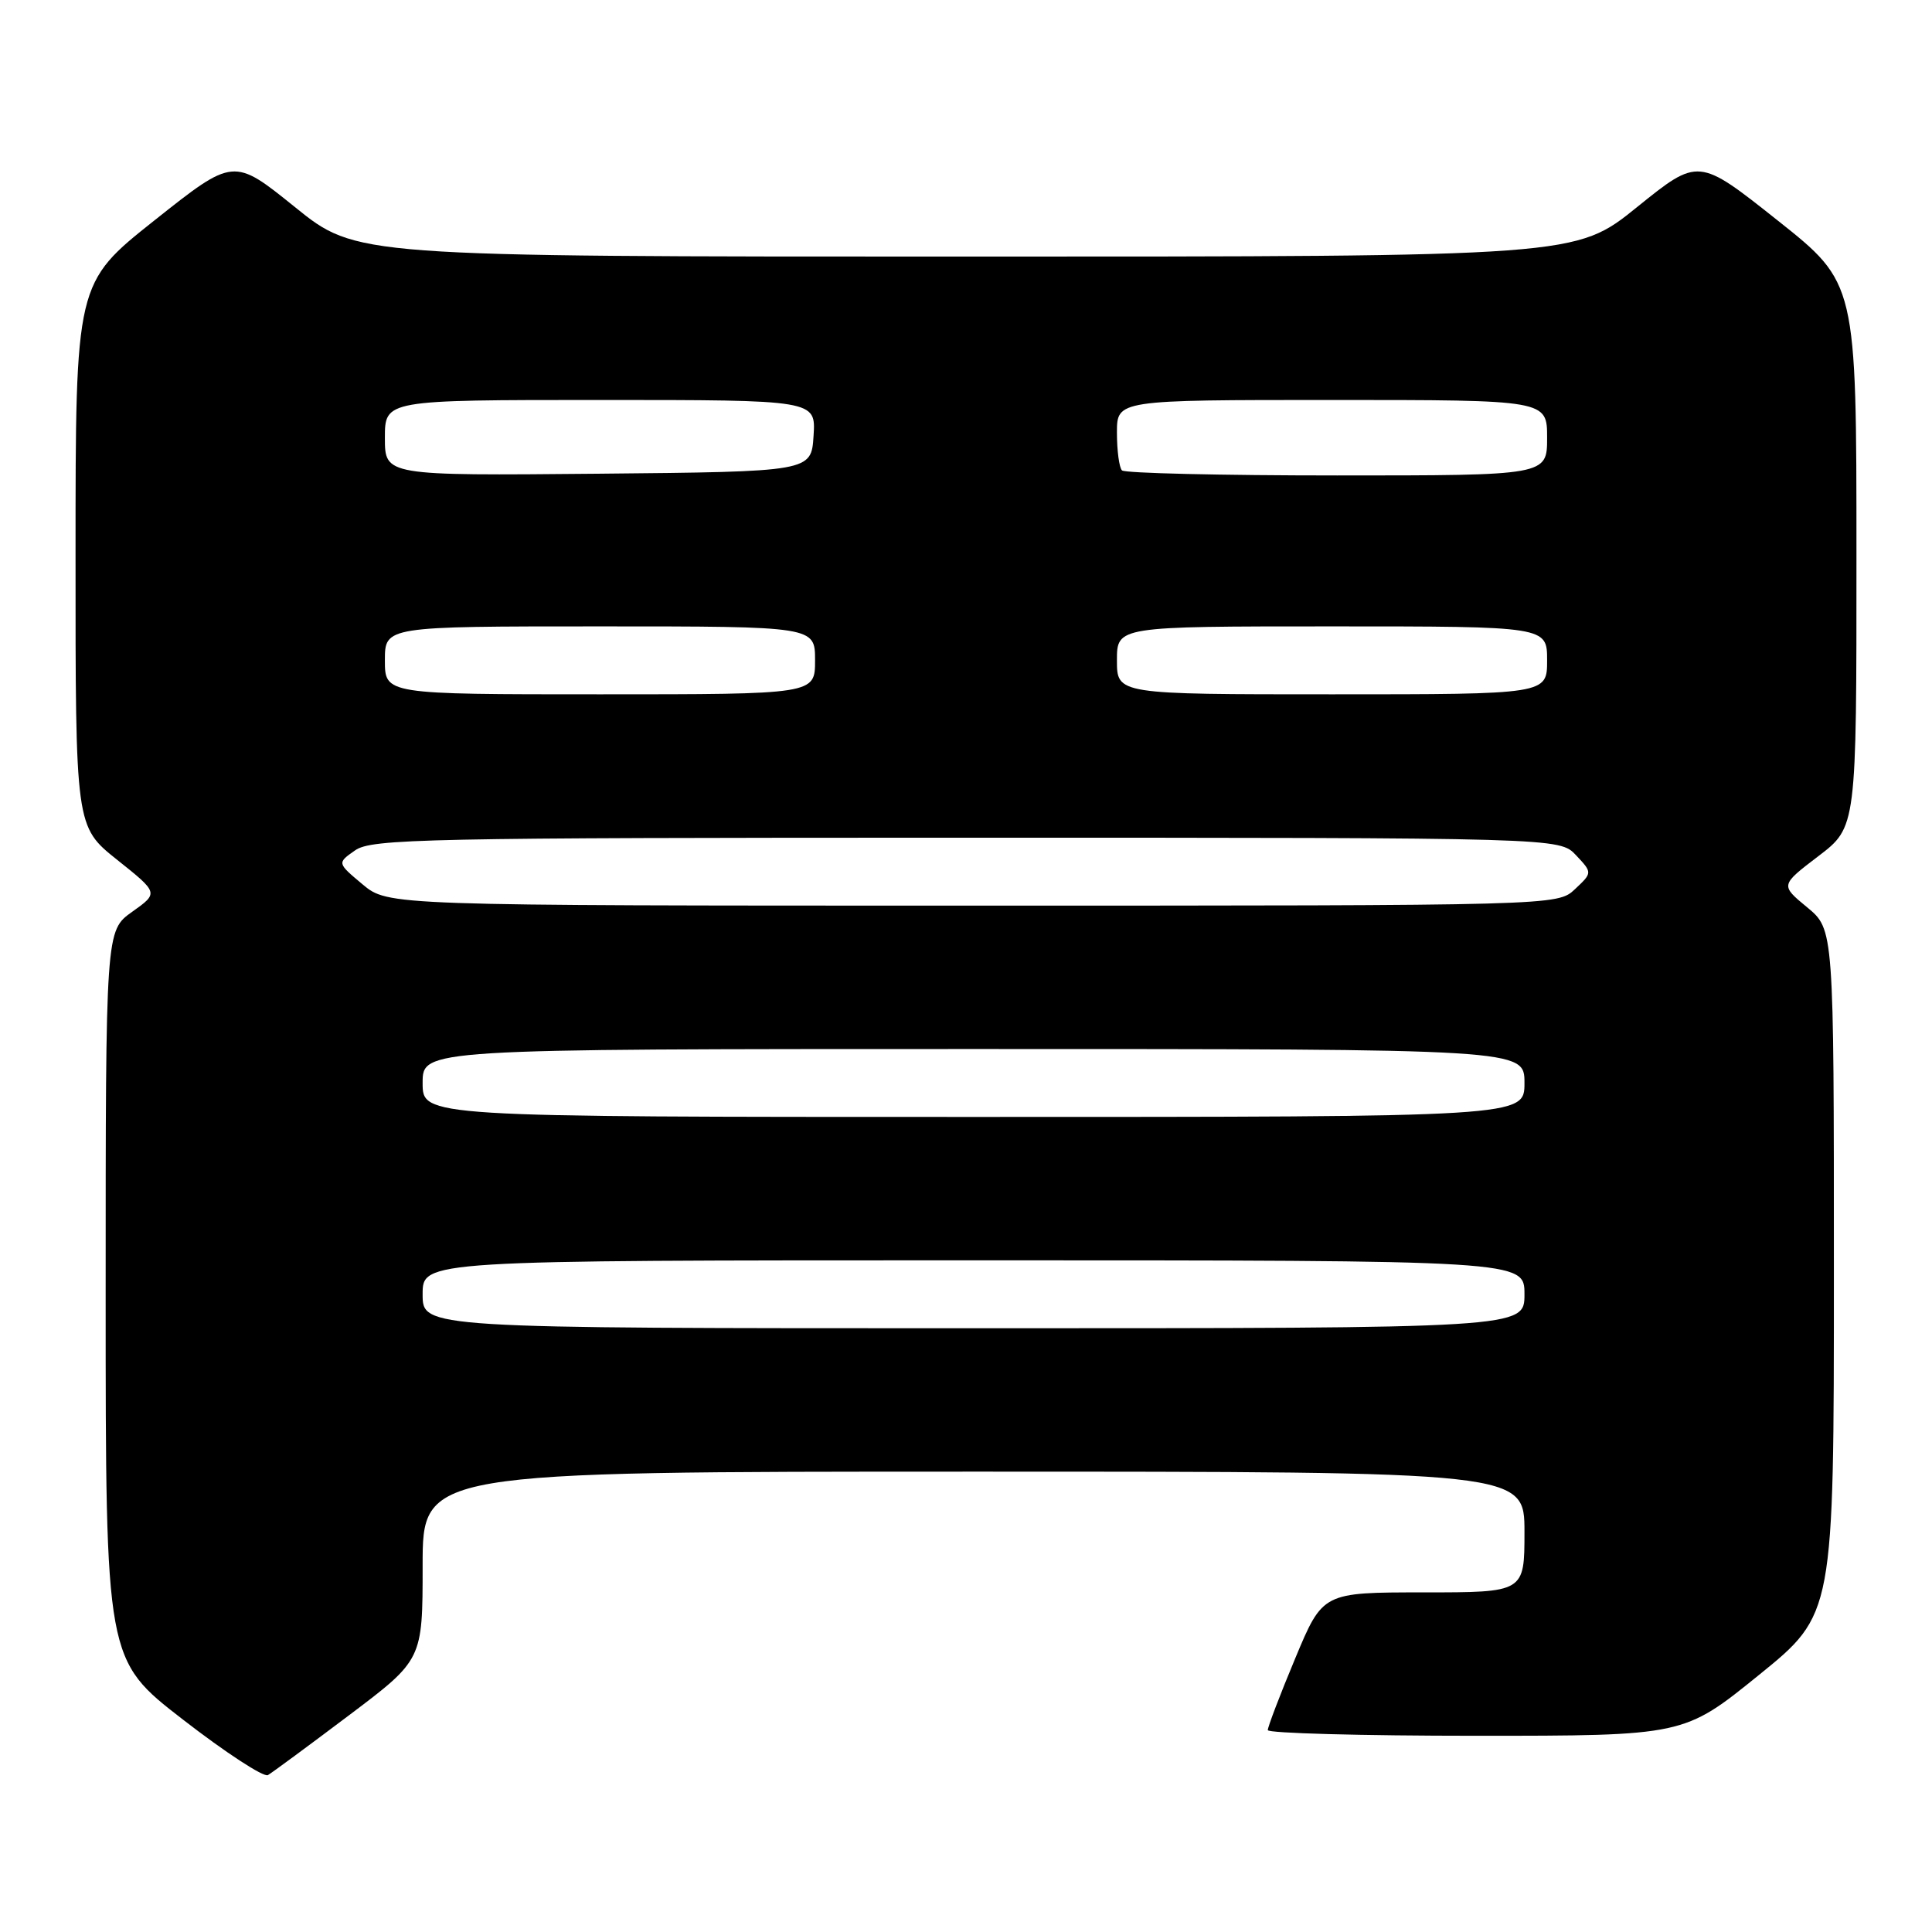 <?xml version="1.0" encoding="UTF-8" standalone="no"?>
<!DOCTYPE svg PUBLIC "-//W3C//DTD SVG 1.1//EN" "http://www.w3.org/Graphics/SVG/1.1/DTD/svg11.dtd" >
<svg xmlns="http://www.w3.org/2000/svg" xmlns:xlink="http://www.w3.org/1999/xlink" version="1.1" viewBox="0 0 256 256">
 <g >
 <path fill="currentColor"
d=" M 46.25 227.28 C 56.00 219.93 56.00 219.93 56.00 207.46 C 56.00 195.00 56.00 195.00 129.00 195.00 C 202.00 195.00 202.00 195.00 202.00 203.00 C 202.00 211.00 202.00 211.00 188.64 211.00 C 175.27 211.00 175.27 211.00 171.62 219.75 C 169.61 224.56 167.98 228.84 167.99 229.25 C 167.99 229.66 180.40 230.00 195.56 230.00 C 223.12 230.00 223.12 230.00 233.06 221.95 C 243.00 213.90 243.00 213.90 243.00 168.52 C 243.00 123.15 243.00 123.15 239.45 120.22 C 235.90 117.29 235.90 117.29 240.95 113.44 C 246.00 109.59 246.00 109.59 245.99 73.54 C 245.99 37.50 245.99 37.50 235.52 29.19 C 225.05 20.88 225.05 20.88 216.92 27.44 C 208.80 34.00 208.80 34.00 128.00 34.00 C 47.20 34.00 47.20 34.00 39.08 27.44 C 30.95 20.88 30.95 20.88 20.48 29.19 C 10.01 37.50 10.01 37.50 10.01 73.51 C 10.00 109.52 10.00 109.52 15.51 113.92 C 21.03 118.32 21.03 118.32 17.51 120.82 C 14.00 123.32 14.00 123.32 14.00 171.63 C 14.00 219.93 14.00 219.93 24.25 227.86 C 29.89 232.23 34.95 235.53 35.50 235.21 C 36.05 234.89 40.89 231.32 46.25 227.28 Z  M 56.00 171.50 C 56.00 167.00 56.00 167.00 129.00 167.00 C 202.00 167.00 202.00 167.00 202.00 171.50 C 202.00 176.00 202.00 176.00 129.00 176.00 C 56.00 176.00 56.00 176.00 56.00 171.50 Z  M 56.00 143.50 C 56.00 139.00 56.00 139.00 129.00 139.00 C 202.00 139.00 202.00 139.00 202.00 143.50 C 202.00 148.00 202.00 148.00 129.00 148.00 C 56.00 148.00 56.00 148.00 56.00 143.50 Z  M 48.04 117.18 C 44.66 114.35 44.66 114.35 47.05 112.68 C 49.24 111.14 56.13 111.00 128.05 111.00 C 206.65 111.00 206.65 111.00 208.83 113.32 C 211.01 115.64 211.01 115.64 208.69 117.82 C 206.37 120.00 206.37 120.00 128.90 120.00 C 51.42 120.00 51.42 120.00 48.04 117.18 Z  M 51.00 87.50 C 51.00 83.00 51.00 83.00 79.50 83.00 C 108.00 83.00 108.00 83.00 108.00 87.50 C 108.00 92.00 108.00 92.00 79.50 92.00 C 51.00 92.00 51.00 92.00 51.00 87.50 Z  M 148.00 87.50 C 148.00 83.00 148.00 83.00 176.50 83.00 C 205.00 83.00 205.00 83.00 205.00 87.50 C 205.00 92.00 205.00 92.00 176.50 92.00 C 148.00 92.00 148.00 92.00 148.00 87.50 Z  M 51.00 58.02 C 51.00 53.00 51.00 53.00 79.55 53.00 C 108.11 53.00 108.11 53.00 107.80 57.75 C 107.50 62.50 107.50 62.50 79.25 62.77 C 51.00 63.03 51.00 63.03 51.00 58.02 Z  M 148.67 62.33 C 148.30 61.97 148.00 59.72 148.00 57.33 C 148.00 53.00 148.00 53.00 176.50 53.00 C 205.00 53.00 205.00 53.00 205.00 58.00 C 205.00 63.00 205.00 63.00 177.17 63.00 C 161.86 63.00 149.03 62.70 148.67 62.33 Z "/>
</g>
</svg>